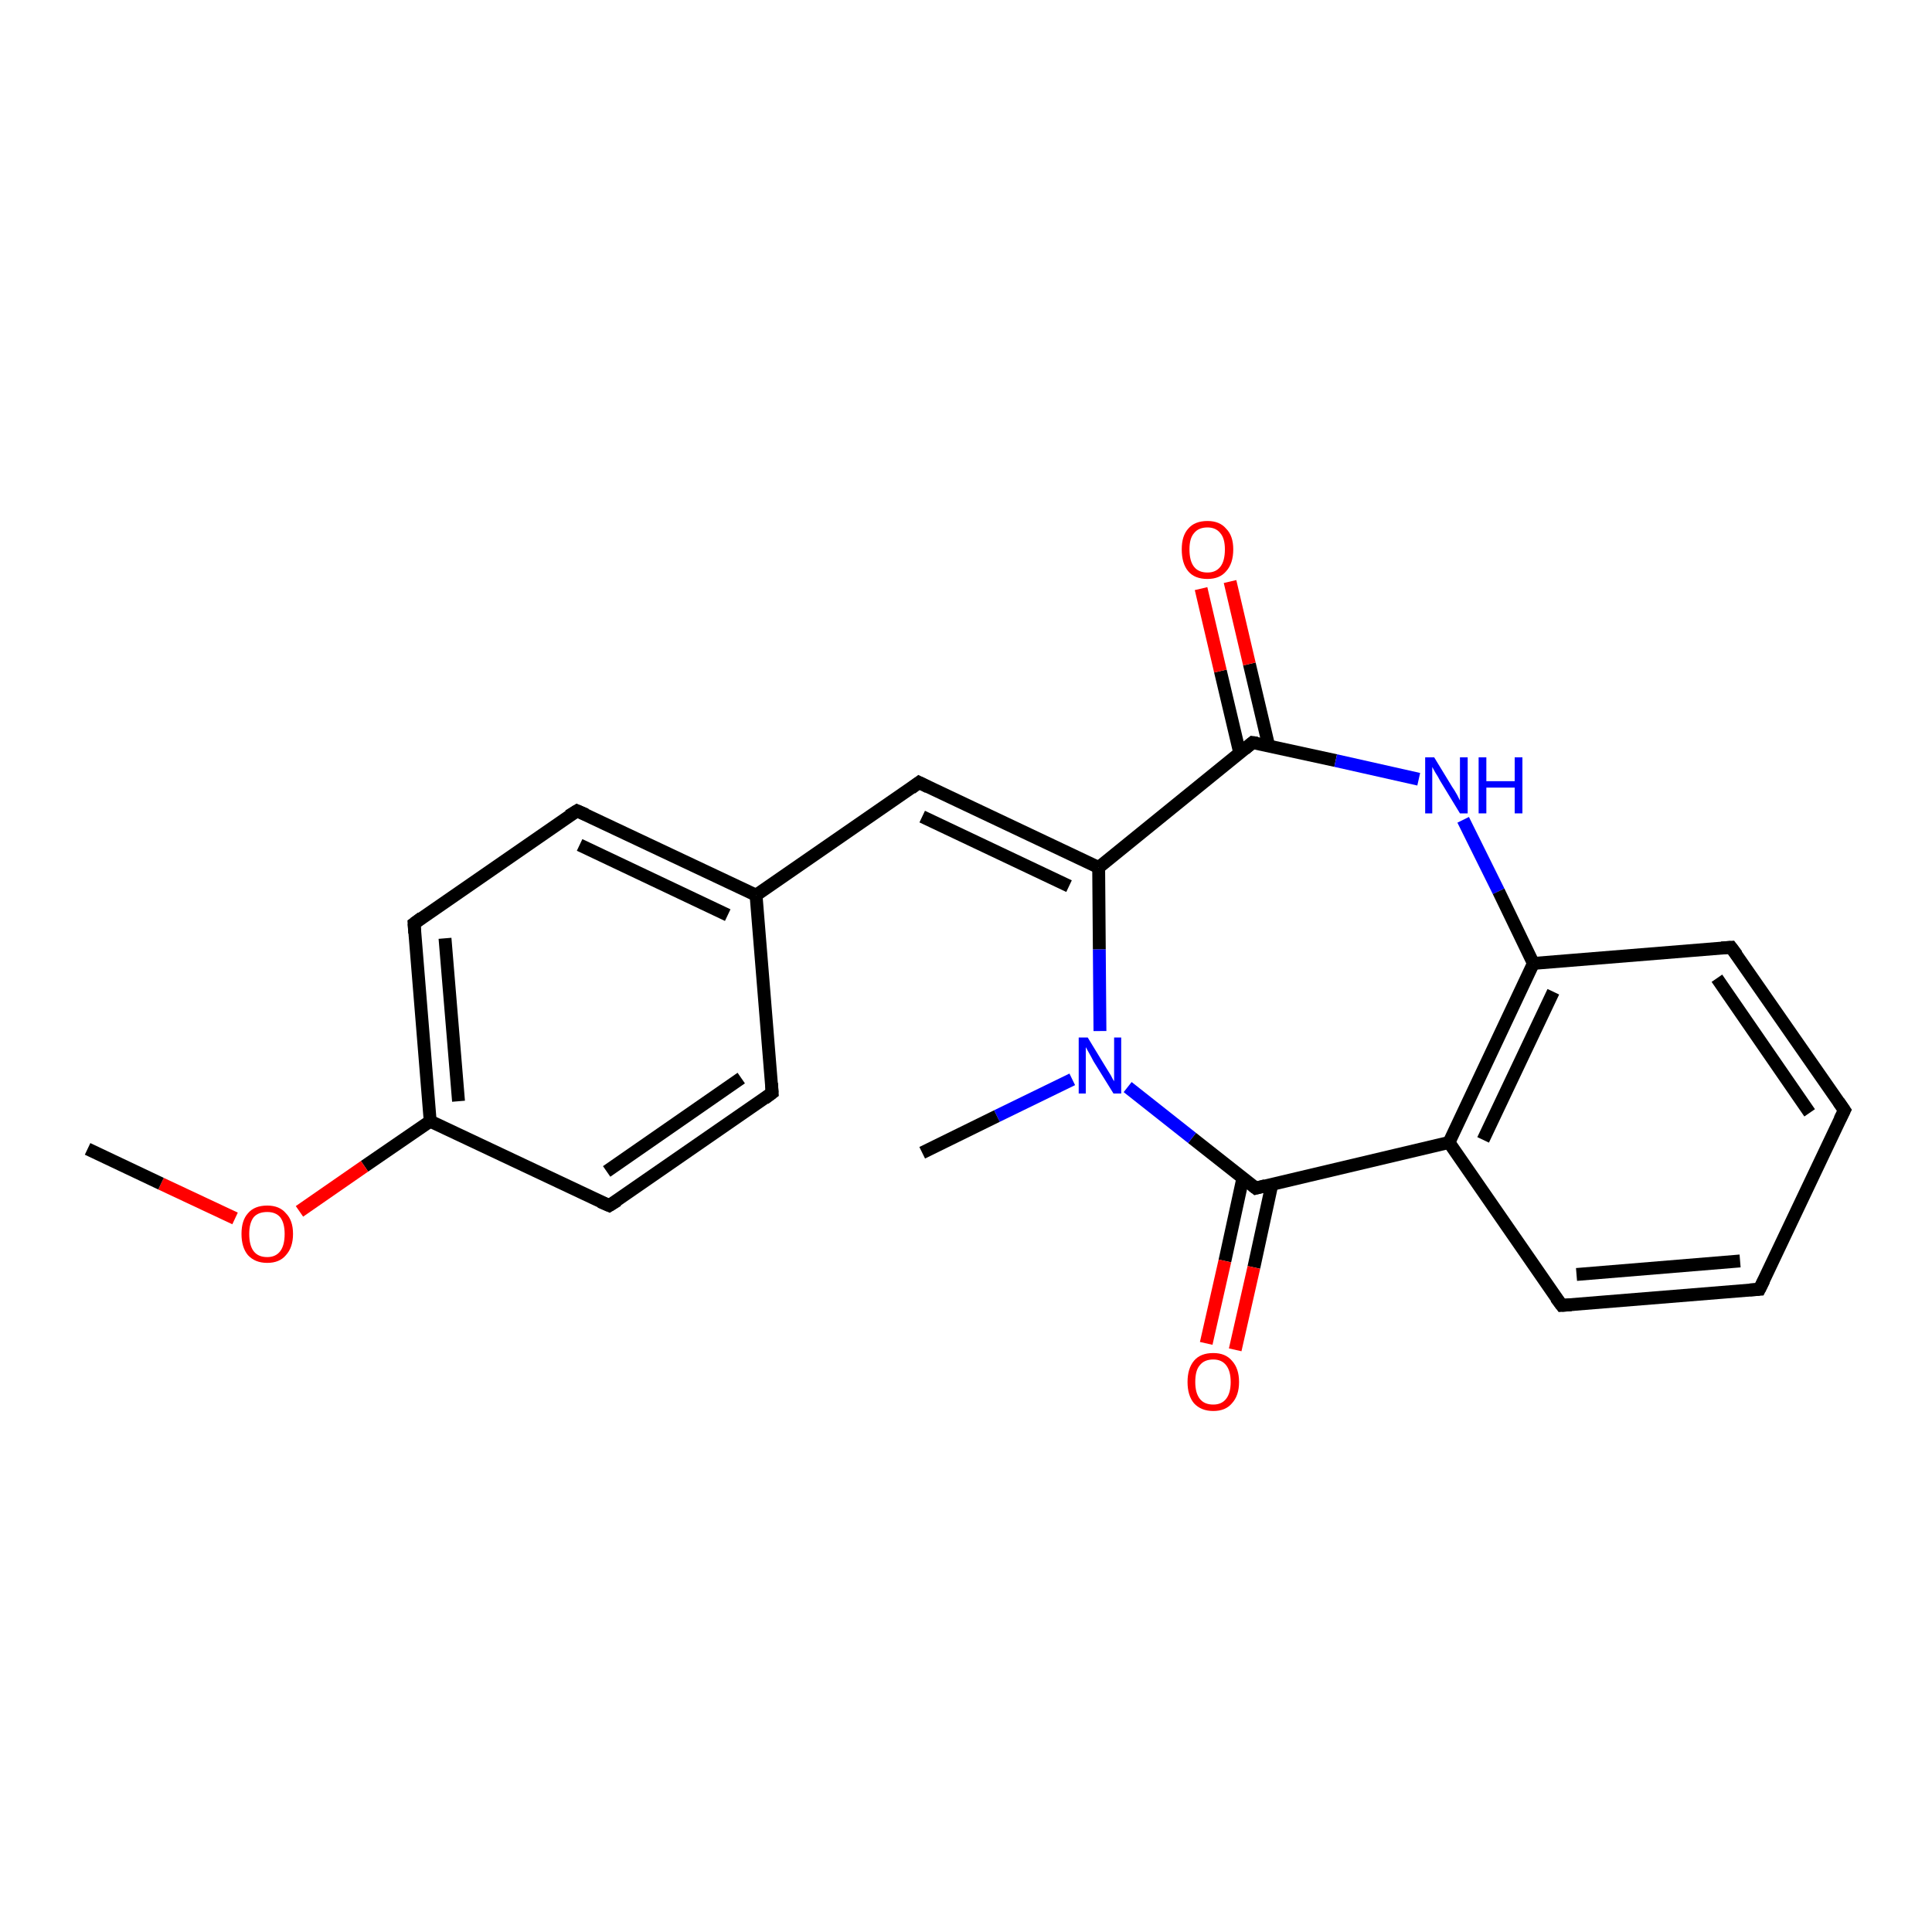 <?xml version='1.0' encoding='iso-8859-1'?>
<svg version='1.1' baseProfile='full'
              xmlns='http://www.w3.org/2000/svg'
                      xmlns:rdkit='http://www.rdkit.org/xml'
                      xmlns:xlink='http://www.w3.org/1999/xlink'
                  xml:space='preserve'
width='300px' height='300px' viewBox='0 0 300 300'>
<!-- END OF HEADER -->
<rect style='opacity:1.0;fill:#FFFFFF;stroke:none' width='300.0' height='300.0' x='0.0' y='0.0'> </rect>
<path class='bond-0 atom-0 atom-1' d='M 195.0,184.5 L 185.1,176.7' style='fill:none;fill-rule:evenodd;stroke:#000000;stroke-width:2.0px;stroke-linecap:butt;stroke-linejoin:miter;stroke-opacity:1' />
<path class='bond-0 atom-0 atom-1' d='M 185.1,176.7 L 175.1,168.8' style='fill:none;fill-rule:evenodd;stroke:#0000FF;stroke-width:2.0px;stroke-linecap:butt;stroke-linejoin:miter;stroke-opacity:1' />
<path class='bond-1 atom-1 atom-2' d='M 170.8,160.1 L 170.7,147.4' style='fill:none;fill-rule:evenodd;stroke:#0000FF;stroke-width:2.0px;stroke-linecap:butt;stroke-linejoin:miter;stroke-opacity:1' />
<path class='bond-1 atom-1 atom-2' d='M 170.7,147.4 L 170.6,134.7' style='fill:none;fill-rule:evenodd;stroke:#000000;stroke-width:2.0px;stroke-linecap:butt;stroke-linejoin:miter;stroke-opacity:1' />
<path class='bond-2 atom-2 atom-3' d='M 170.6,134.7 L 142.7,121.5' style='fill:none;fill-rule:evenodd;stroke:#000000;stroke-width:2.0px;stroke-linecap:butt;stroke-linejoin:miter;stroke-opacity:1' />
<path class='bond-2 atom-2 atom-3' d='M 166.0,137.6 L 143.2,126.8' style='fill:none;fill-rule:evenodd;stroke:#000000;stroke-width:2.0px;stroke-linecap:butt;stroke-linejoin:miter;stroke-opacity:1' />
<path class='bond-3 atom-3 atom-4' d='M 142.7,121.5 L 117.4,139.0' style='fill:none;fill-rule:evenodd;stroke:#000000;stroke-width:2.0px;stroke-linecap:butt;stroke-linejoin:miter;stroke-opacity:1' />
<path class='bond-4 atom-4 atom-5' d='M 117.4,139.0 L 89.6,125.9' style='fill:none;fill-rule:evenodd;stroke:#000000;stroke-width:2.0px;stroke-linecap:butt;stroke-linejoin:miter;stroke-opacity:1' />
<path class='bond-4 atom-4 atom-5' d='M 113.0,142.1 L 90.0,131.2' style='fill:none;fill-rule:evenodd;stroke:#000000;stroke-width:2.0px;stroke-linecap:butt;stroke-linejoin:miter;stroke-opacity:1' />
<path class='bond-5 atom-5 atom-6' d='M 89.6,125.9 L 64.3,143.4' style='fill:none;fill-rule:evenodd;stroke:#000000;stroke-width:2.0px;stroke-linecap:butt;stroke-linejoin:miter;stroke-opacity:1' />
<path class='bond-6 atom-6 atom-7' d='M 64.3,143.4 L 66.8,174.1' style='fill:none;fill-rule:evenodd;stroke:#000000;stroke-width:2.0px;stroke-linecap:butt;stroke-linejoin:miter;stroke-opacity:1' />
<path class='bond-6 atom-6 atom-7' d='M 69.1,145.7 L 71.2,171.0' style='fill:none;fill-rule:evenodd;stroke:#000000;stroke-width:2.0px;stroke-linecap:butt;stroke-linejoin:miter;stroke-opacity:1' />
<path class='bond-7 atom-7 atom-8' d='M 66.8,174.1 L 94.6,187.2' style='fill:none;fill-rule:evenodd;stroke:#000000;stroke-width:2.0px;stroke-linecap:butt;stroke-linejoin:miter;stroke-opacity:1' />
<path class='bond-8 atom-8 atom-9' d='M 94.6,187.2 L 119.9,169.7' style='fill:none;fill-rule:evenodd;stroke:#000000;stroke-width:2.0px;stroke-linecap:butt;stroke-linejoin:miter;stroke-opacity:1' />
<path class='bond-8 atom-8 atom-9' d='M 94.2,181.9 L 115.1,167.4' style='fill:none;fill-rule:evenodd;stroke:#000000;stroke-width:2.0px;stroke-linecap:butt;stroke-linejoin:miter;stroke-opacity:1' />
<path class='bond-9 atom-7 atom-10' d='M 66.8,174.1 L 56.6,181.1' style='fill:none;fill-rule:evenodd;stroke:#000000;stroke-width:2.0px;stroke-linecap:butt;stroke-linejoin:miter;stroke-opacity:1' />
<path class='bond-9 atom-7 atom-10' d='M 56.6,181.1 L 46.5,188.1' style='fill:none;fill-rule:evenodd;stroke:#FF0000;stroke-width:2.0px;stroke-linecap:butt;stroke-linejoin:miter;stroke-opacity:1' />
<path class='bond-10 atom-10 atom-11' d='M 36.5,189.2 L 25.0,183.8' style='fill:none;fill-rule:evenodd;stroke:#FF0000;stroke-width:2.0px;stroke-linecap:butt;stroke-linejoin:miter;stroke-opacity:1' />
<path class='bond-10 atom-10 atom-11' d='M 25.0,183.8 L 13.6,178.4' style='fill:none;fill-rule:evenodd;stroke:#000000;stroke-width:2.0px;stroke-linecap:butt;stroke-linejoin:miter;stroke-opacity:1' />
<path class='bond-11 atom-2 atom-12' d='M 170.6,134.7 L 194.5,115.3' style='fill:none;fill-rule:evenodd;stroke:#000000;stroke-width:2.0px;stroke-linecap:butt;stroke-linejoin:miter;stroke-opacity:1' />
<path class='bond-12 atom-12 atom-13' d='M 197.0,115.8 L 194.0,103.1' style='fill:none;fill-rule:evenodd;stroke:#000000;stroke-width:2.0px;stroke-linecap:butt;stroke-linejoin:miter;stroke-opacity:1' />
<path class='bond-12 atom-12 atom-13' d='M 194.0,103.1 L 191.0,90.3' style='fill:none;fill-rule:evenodd;stroke:#FF0000;stroke-width:2.0px;stroke-linecap:butt;stroke-linejoin:miter;stroke-opacity:1' />
<path class='bond-12 atom-12 atom-13' d='M 192.5,116.9 L 189.5,104.2' style='fill:none;fill-rule:evenodd;stroke:#000000;stroke-width:2.0px;stroke-linecap:butt;stroke-linejoin:miter;stroke-opacity:1' />
<path class='bond-12 atom-12 atom-13' d='M 189.5,104.2 L 186.5,91.4' style='fill:none;fill-rule:evenodd;stroke:#FF0000;stroke-width:2.0px;stroke-linecap:butt;stroke-linejoin:miter;stroke-opacity:1' />
<path class='bond-13 atom-12 atom-14' d='M 194.5,115.3 L 207.4,118.1' style='fill:none;fill-rule:evenodd;stroke:#000000;stroke-width:2.0px;stroke-linecap:butt;stroke-linejoin:miter;stroke-opacity:1' />
<path class='bond-13 atom-12 atom-14' d='M 207.4,118.1 L 220.3,121.0' style='fill:none;fill-rule:evenodd;stroke:#0000FF;stroke-width:2.0px;stroke-linecap:butt;stroke-linejoin:miter;stroke-opacity:1' />
<path class='bond-14 atom-14 atom-15' d='M 227.2,127.3 L 232.7,138.4' style='fill:none;fill-rule:evenodd;stroke:#0000FF;stroke-width:2.0px;stroke-linecap:butt;stroke-linejoin:miter;stroke-opacity:1' />
<path class='bond-14 atom-14 atom-15' d='M 232.7,138.4 L 238.1,149.6' style='fill:none;fill-rule:evenodd;stroke:#000000;stroke-width:2.0px;stroke-linecap:butt;stroke-linejoin:miter;stroke-opacity:1' />
<path class='bond-15 atom-15 atom-16' d='M 238.1,149.6 L 225.0,177.4' style='fill:none;fill-rule:evenodd;stroke:#000000;stroke-width:2.0px;stroke-linecap:butt;stroke-linejoin:miter;stroke-opacity:1' />
<path class='bond-15 atom-15 atom-16' d='M 241.2,154.0 L 230.3,177.0' style='fill:none;fill-rule:evenodd;stroke:#000000;stroke-width:2.0px;stroke-linecap:butt;stroke-linejoin:miter;stroke-opacity:1' />
<path class='bond-16 atom-16 atom-17' d='M 225.0,177.4 L 242.5,202.7' style='fill:none;fill-rule:evenodd;stroke:#000000;stroke-width:2.0px;stroke-linecap:butt;stroke-linejoin:miter;stroke-opacity:1' />
<path class='bond-17 atom-17 atom-18' d='M 242.5,202.7 L 273.2,200.2' style='fill:none;fill-rule:evenodd;stroke:#000000;stroke-width:2.0px;stroke-linecap:butt;stroke-linejoin:miter;stroke-opacity:1' />
<path class='bond-17 atom-17 atom-18' d='M 244.8,197.9 L 270.2,195.8' style='fill:none;fill-rule:evenodd;stroke:#000000;stroke-width:2.0px;stroke-linecap:butt;stroke-linejoin:miter;stroke-opacity:1' />
<path class='bond-18 atom-18 atom-19' d='M 273.2,200.2 L 286.4,172.4' style='fill:none;fill-rule:evenodd;stroke:#000000;stroke-width:2.0px;stroke-linecap:butt;stroke-linejoin:miter;stroke-opacity:1' />
<path class='bond-19 atom-19 atom-20' d='M 286.4,172.4 L 268.8,147.1' style='fill:none;fill-rule:evenodd;stroke:#000000;stroke-width:2.0px;stroke-linecap:butt;stroke-linejoin:miter;stroke-opacity:1' />
<path class='bond-19 atom-19 atom-20' d='M 281.0,172.8 L 266.6,151.9' style='fill:none;fill-rule:evenodd;stroke:#000000;stroke-width:2.0px;stroke-linecap:butt;stroke-linejoin:miter;stroke-opacity:1' />
<path class='bond-20 atom-1 atom-21' d='M 166.5,167.6 L 154.8,173.3' style='fill:none;fill-rule:evenodd;stroke:#0000FF;stroke-width:2.0px;stroke-linecap:butt;stroke-linejoin:miter;stroke-opacity:1' />
<path class='bond-20 atom-1 atom-21' d='M 154.8,173.3 L 143.2,179.0' style='fill:none;fill-rule:evenodd;stroke:#000000;stroke-width:2.0px;stroke-linecap:butt;stroke-linejoin:miter;stroke-opacity:1' />
<path class='bond-21 atom-0 atom-22' d='M 193.0,182.9 L 190.2,195.8' style='fill:none;fill-rule:evenodd;stroke:#000000;stroke-width:2.0px;stroke-linecap:butt;stroke-linejoin:miter;stroke-opacity:1' />
<path class='bond-21 atom-0 atom-22' d='M 190.2,195.8 L 187.3,208.6' style='fill:none;fill-rule:evenodd;stroke:#FF0000;stroke-width:2.0px;stroke-linecap:butt;stroke-linejoin:miter;stroke-opacity:1' />
<path class='bond-21 atom-0 atom-22' d='M 197.5,183.9 L 194.7,196.8' style='fill:none;fill-rule:evenodd;stroke:#000000;stroke-width:2.0px;stroke-linecap:butt;stroke-linejoin:miter;stroke-opacity:1' />
<path class='bond-21 atom-0 atom-22' d='M 194.7,196.8 L 191.8,209.6' style='fill:none;fill-rule:evenodd;stroke:#FF0000;stroke-width:2.0px;stroke-linecap:butt;stroke-linejoin:miter;stroke-opacity:1' />
<path class='bond-22 atom-9 atom-4' d='M 119.9,169.7 L 117.4,139.0' style='fill:none;fill-rule:evenodd;stroke:#000000;stroke-width:2.0px;stroke-linecap:butt;stroke-linejoin:miter;stroke-opacity:1' />
<path class='bond-23 atom-16 atom-0' d='M 225.0,177.4 L 195.0,184.5' style='fill:none;fill-rule:evenodd;stroke:#000000;stroke-width:2.0px;stroke-linecap:butt;stroke-linejoin:miter;stroke-opacity:1' />
<path class='bond-24 atom-20 atom-15' d='M 268.8,147.1 L 238.1,149.6' style='fill:none;fill-rule:evenodd;stroke:#000000;stroke-width:2.0px;stroke-linecap:butt;stroke-linejoin:miter;stroke-opacity:1' />
<path d='M 194.5,184.1 L 195.0,184.5 L 196.5,184.1' style='fill:none;stroke:#000000;stroke-width:2.0px;stroke-linecap:butt;stroke-linejoin:miter;stroke-opacity:1;' />
<path d='M 144.1,122.2 L 142.7,121.5 L 141.5,122.4' style='fill:none;stroke:#000000;stroke-width:2.0px;stroke-linecap:butt;stroke-linejoin:miter;stroke-opacity:1;' />
<path d='M 91.0,126.5 L 89.6,125.9 L 88.3,126.7' style='fill:none;stroke:#000000;stroke-width:2.0px;stroke-linecap:butt;stroke-linejoin:miter;stroke-opacity:1;' />
<path d='M 65.5,142.5 L 64.3,143.4 L 64.4,144.9' style='fill:none;stroke:#000000;stroke-width:2.0px;stroke-linecap:butt;stroke-linejoin:miter;stroke-opacity:1;' />
<path d='M 93.2,186.6 L 94.6,187.2 L 95.9,186.4' style='fill:none;stroke:#000000;stroke-width:2.0px;stroke-linecap:butt;stroke-linejoin:miter;stroke-opacity:1;' />
<path d='M 118.7,170.6 L 119.9,169.7 L 119.8,168.2' style='fill:none;stroke:#000000;stroke-width:2.0px;stroke-linecap:butt;stroke-linejoin:miter;stroke-opacity:1;' />
<path d='M 193.3,116.3 L 194.5,115.3 L 195.2,115.4' style='fill:none;stroke:#000000;stroke-width:2.0px;stroke-linecap:butt;stroke-linejoin:miter;stroke-opacity:1;' />
<path d='M 241.6,201.5 L 242.5,202.7 L 244.0,202.6' style='fill:none;stroke:#000000;stroke-width:2.0px;stroke-linecap:butt;stroke-linejoin:miter;stroke-opacity:1;' />
<path d='M 271.7,200.3 L 273.2,200.2 L 273.9,198.8' style='fill:none;stroke:#000000;stroke-width:2.0px;stroke-linecap:butt;stroke-linejoin:miter;stroke-opacity:1;' />
<path d='M 285.7,173.8 L 286.4,172.4 L 285.5,171.1' style='fill:none;stroke:#000000;stroke-width:2.0px;stroke-linecap:butt;stroke-linejoin:miter;stroke-opacity:1;' />
<path d='M 269.7,148.3 L 268.8,147.1 L 267.3,147.2' style='fill:none;stroke:#000000;stroke-width:2.0px;stroke-linecap:butt;stroke-linejoin:miter;stroke-opacity:1;' />
<path class='atom-1' d='M 168.9 161.1
L 171.7 165.7
Q 172.0 166.2, 172.5 167.0
Q 172.9 167.8, 173.0 167.9
L 173.0 161.1
L 174.1 161.1
L 174.1 169.8
L 172.9 169.8
L 169.8 164.8
Q 169.5 164.2, 169.1 163.5
Q 168.7 162.8, 168.6 162.6
L 168.6 169.8
L 167.5 169.8
L 167.5 161.1
L 168.9 161.1
' fill='#0000FF'/>
<path class='atom-10' d='M 37.5 191.6
Q 37.5 189.5, 38.5 188.4
Q 39.5 187.2, 41.5 187.2
Q 43.4 187.2, 44.4 188.4
Q 45.5 189.5, 45.5 191.6
Q 45.5 193.7, 44.4 194.9
Q 43.4 196.1, 41.5 196.1
Q 39.6 196.1, 38.5 194.9
Q 37.5 193.7, 37.5 191.6
M 41.5 195.2
Q 42.8 195.2, 43.5 194.3
Q 44.2 193.4, 44.2 191.6
Q 44.2 189.9, 43.5 189.0
Q 42.8 188.2, 41.5 188.2
Q 40.1 188.2, 39.4 189.0
Q 38.7 189.9, 38.7 191.6
Q 38.7 193.4, 39.4 194.3
Q 40.1 195.2, 41.5 195.2
' fill='#FF0000'/>
<path class='atom-13' d='M 183.5 85.3
Q 183.5 83.2, 184.5 82.1
Q 185.5 80.9, 187.5 80.9
Q 189.4 80.9, 190.4 82.1
Q 191.5 83.2, 191.5 85.3
Q 191.5 87.5, 190.4 88.7
Q 189.4 89.9, 187.5 89.9
Q 185.5 89.9, 184.5 88.7
Q 183.5 87.5, 183.5 85.3
M 187.5 88.9
Q 188.8 88.9, 189.5 88.0
Q 190.2 87.1, 190.2 85.3
Q 190.2 83.6, 189.5 82.8
Q 188.8 81.9, 187.5 81.9
Q 186.1 81.9, 185.4 82.8
Q 184.7 83.6, 184.7 85.3
Q 184.7 87.1, 185.4 88.0
Q 186.1 88.9, 187.5 88.9
' fill='#FF0000'/>
<path class='atom-14' d='M 222.7 117.6
L 225.5 122.2
Q 225.8 122.6, 226.3 123.5
Q 226.7 124.3, 226.7 124.3
L 226.7 117.6
L 227.9 117.6
L 227.9 126.3
L 226.7 126.3
L 223.6 121.2
Q 223.3 120.6, 222.9 120.0
Q 222.5 119.3, 222.4 119.1
L 222.4 126.3
L 221.3 126.3
L 221.3 117.6
L 222.7 117.6
' fill='#0000FF'/>
<path class='atom-14' d='M 229.6 117.6
L 230.8 117.6
L 230.8 121.3
L 235.2 121.3
L 235.2 117.6
L 236.4 117.6
L 236.4 126.3
L 235.2 126.3
L 235.2 122.3
L 230.8 122.3
L 230.8 126.3
L 229.6 126.3
L 229.6 117.6
' fill='#0000FF'/>
<path class='atom-22' d='M 184.4 214.6
Q 184.4 212.5, 185.4 211.3
Q 186.4 210.1, 188.4 210.1
Q 190.3 210.1, 191.3 211.3
Q 192.4 212.5, 192.4 214.6
Q 192.4 216.7, 191.3 217.9
Q 190.3 219.1, 188.4 219.1
Q 186.5 219.1, 185.4 217.9
Q 184.4 216.7, 184.4 214.6
M 188.4 218.1
Q 189.7 218.1, 190.4 217.2
Q 191.1 216.3, 191.1 214.6
Q 191.1 212.9, 190.4 212.0
Q 189.7 211.1, 188.4 211.1
Q 187.0 211.1, 186.3 212.0
Q 185.6 212.8, 185.6 214.6
Q 185.6 216.3, 186.3 217.2
Q 187.0 218.1, 188.4 218.1
' fill='#FF0000'/>
</svg>
